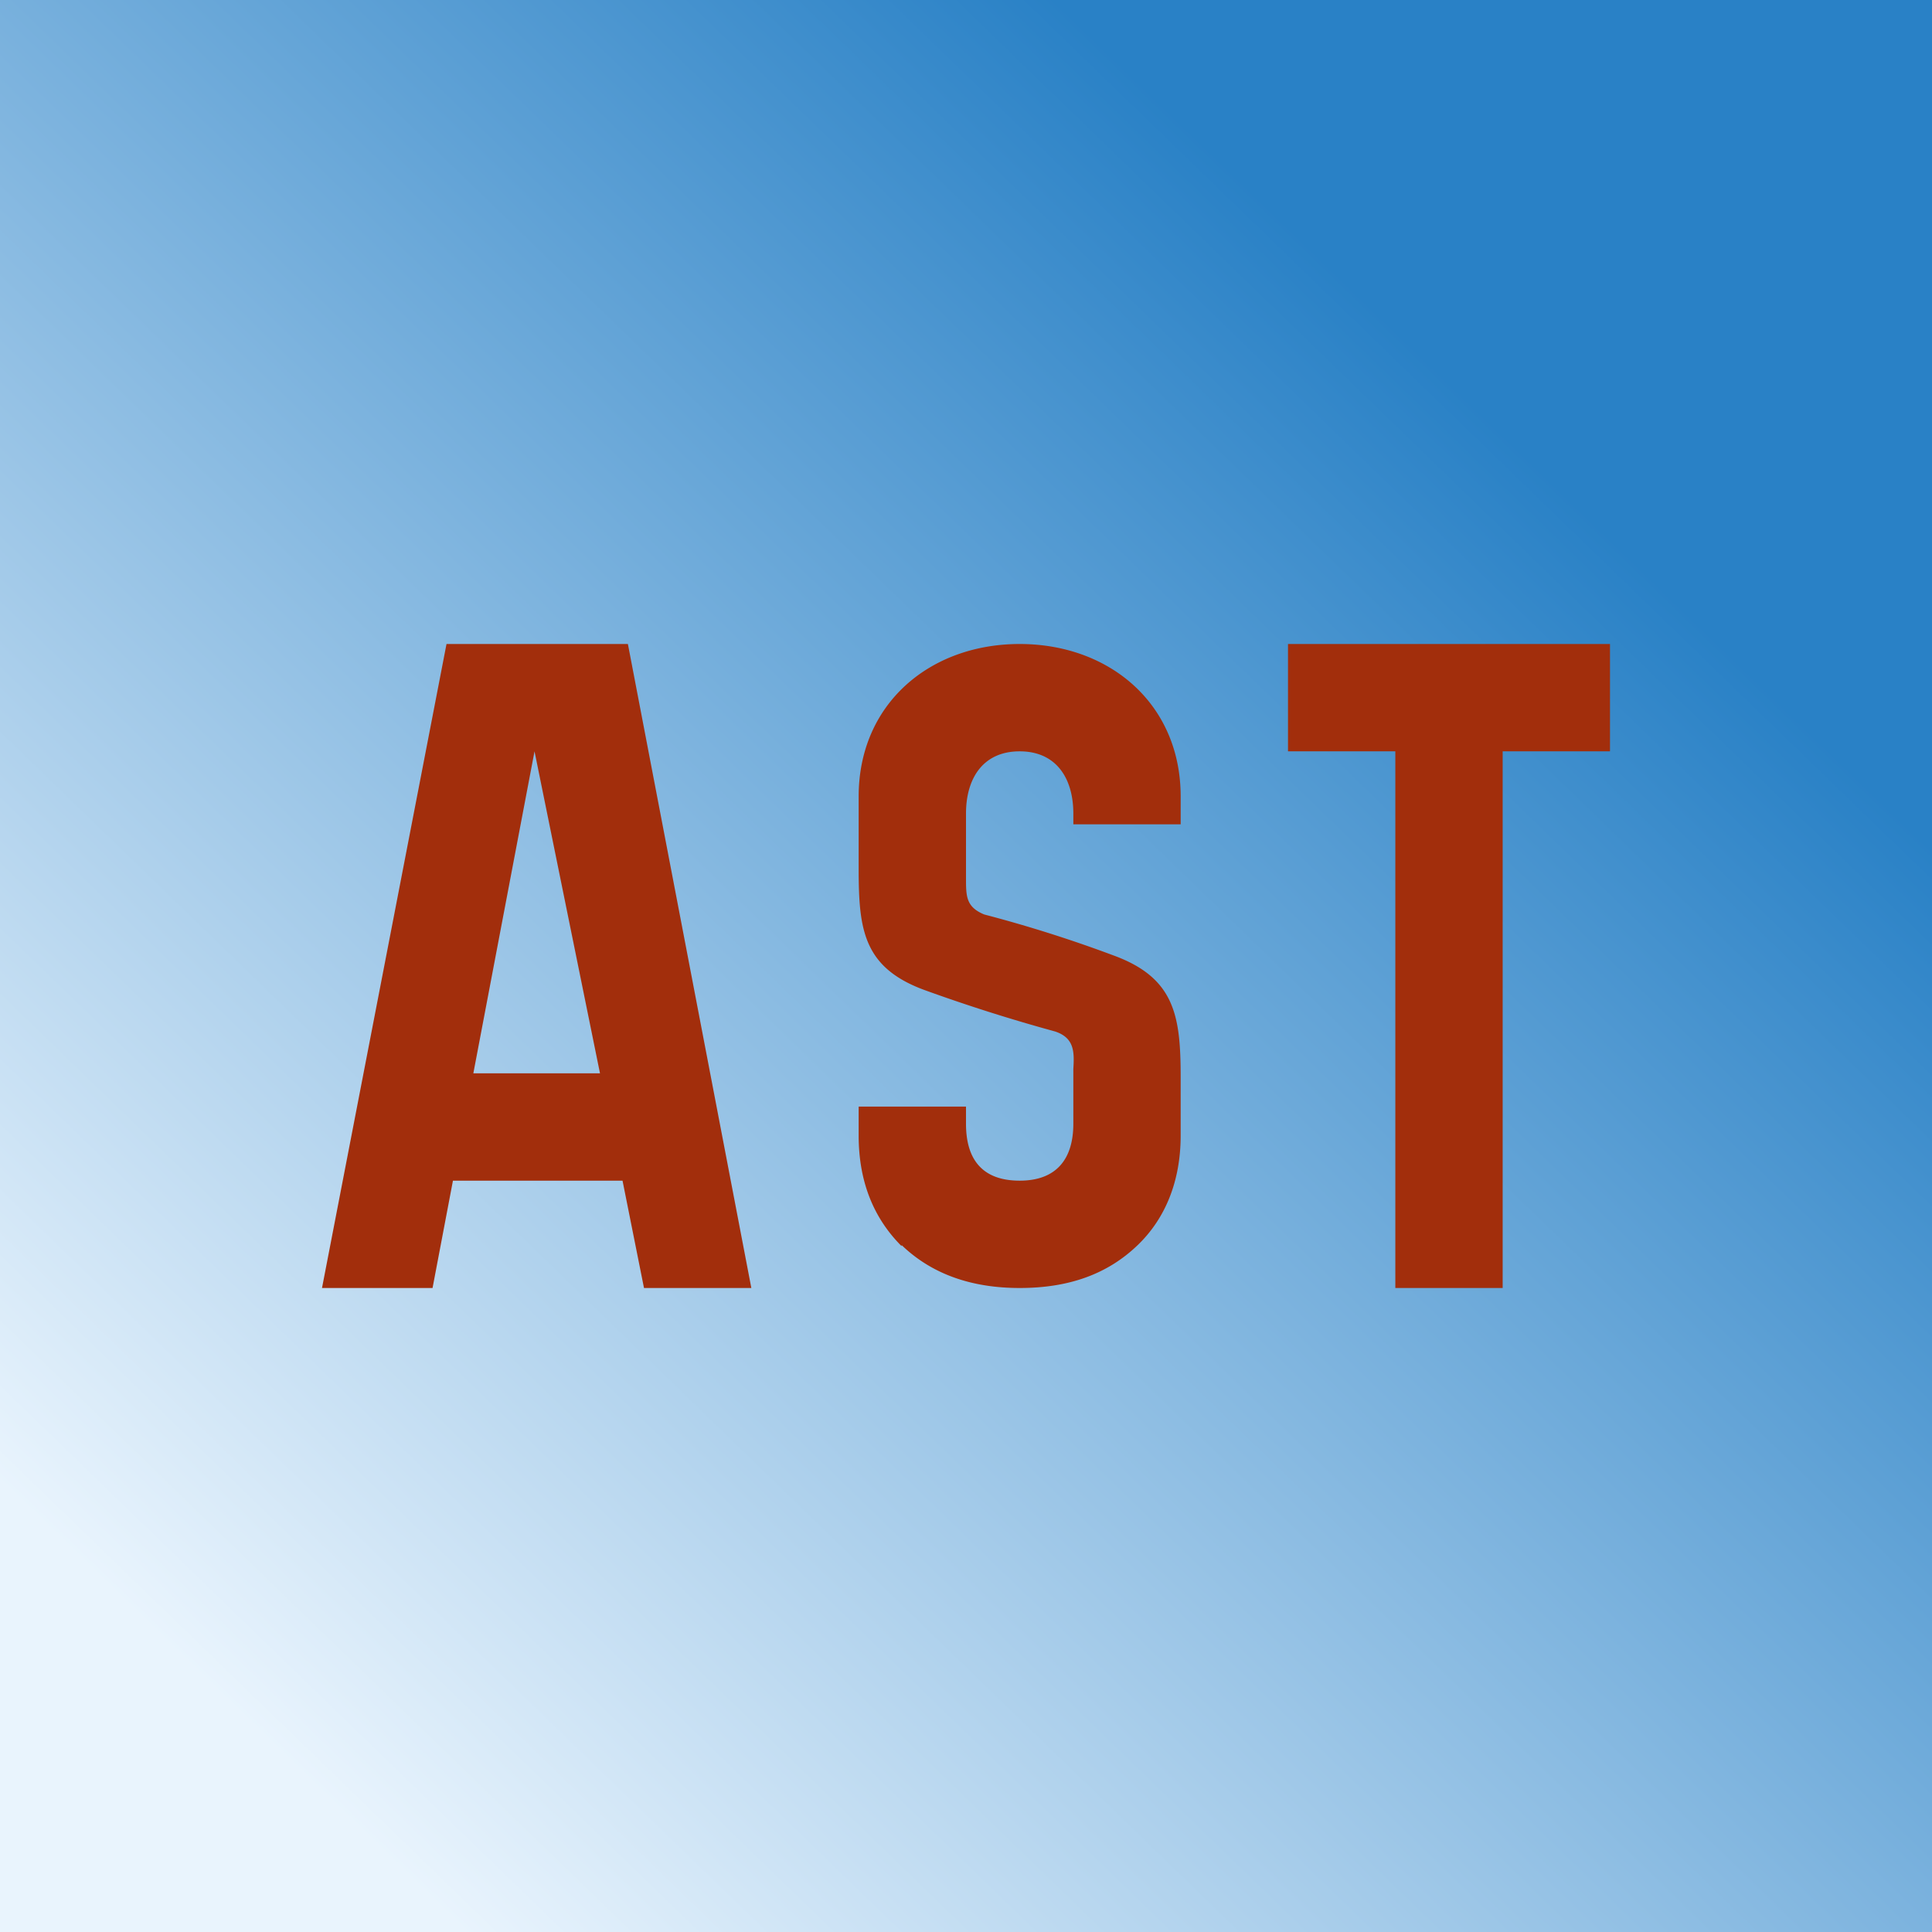 <!-- by TradingView --><svg width="18" height="18" viewBox="0 0 18 18" xmlns="http://www.w3.org/2000/svg"><rect x="0" y="0" width="18" height="18" fill="#333333" stroke="none"/><path fill="url(#axzeu0nyo)" d="M0 0h18v18H0z"/><path d="m3 12 1.16-6h1.69L7 12H6l-.2-1H4.22l-.19 1H3Zm1.41-2h1.18l-.61-3-.57 3ZM13 12V7h-1V6h3v1h-1v5h-1Zm-4.6-.4c.28.27.65.4 1.1.4.46 0 .82-.13 1.1-.4.26-.25.4-.6.4-1.02v-.54c0-.57-.05-.93-.63-1.14a12.35 12.35 0 0 0-1.2-.38C9 8.45 9 8.35 9 8.18v-.6c0-.33.16-.58.5-.58.34 0 .5.25.5.58v.1h1v-.26C11 6.56 10.34 6 9.5 6S8 6.56 8 7.42v.67c0 .57.04.93.63 1.14a15.86 15.86 0 0 0 1.2.38c.18.06.18.19.17.35v.51c0 .32-.15.53-.5.53s-.5-.2-.5-.53v-.16H8v.27c0 .43.14.77.4 1.03Z" fill="#A22E0C"/><defs><linearGradient id="axzeu0nyo" x1="21.74" y1="0" x2="4.31" y2="18" gradientUnits="userSpaceOnUse"><stop offset=".33" stop-color="#2981C6"/><stop offset="1" stop-color="#E9F4FD"/></linearGradient></defs></svg>